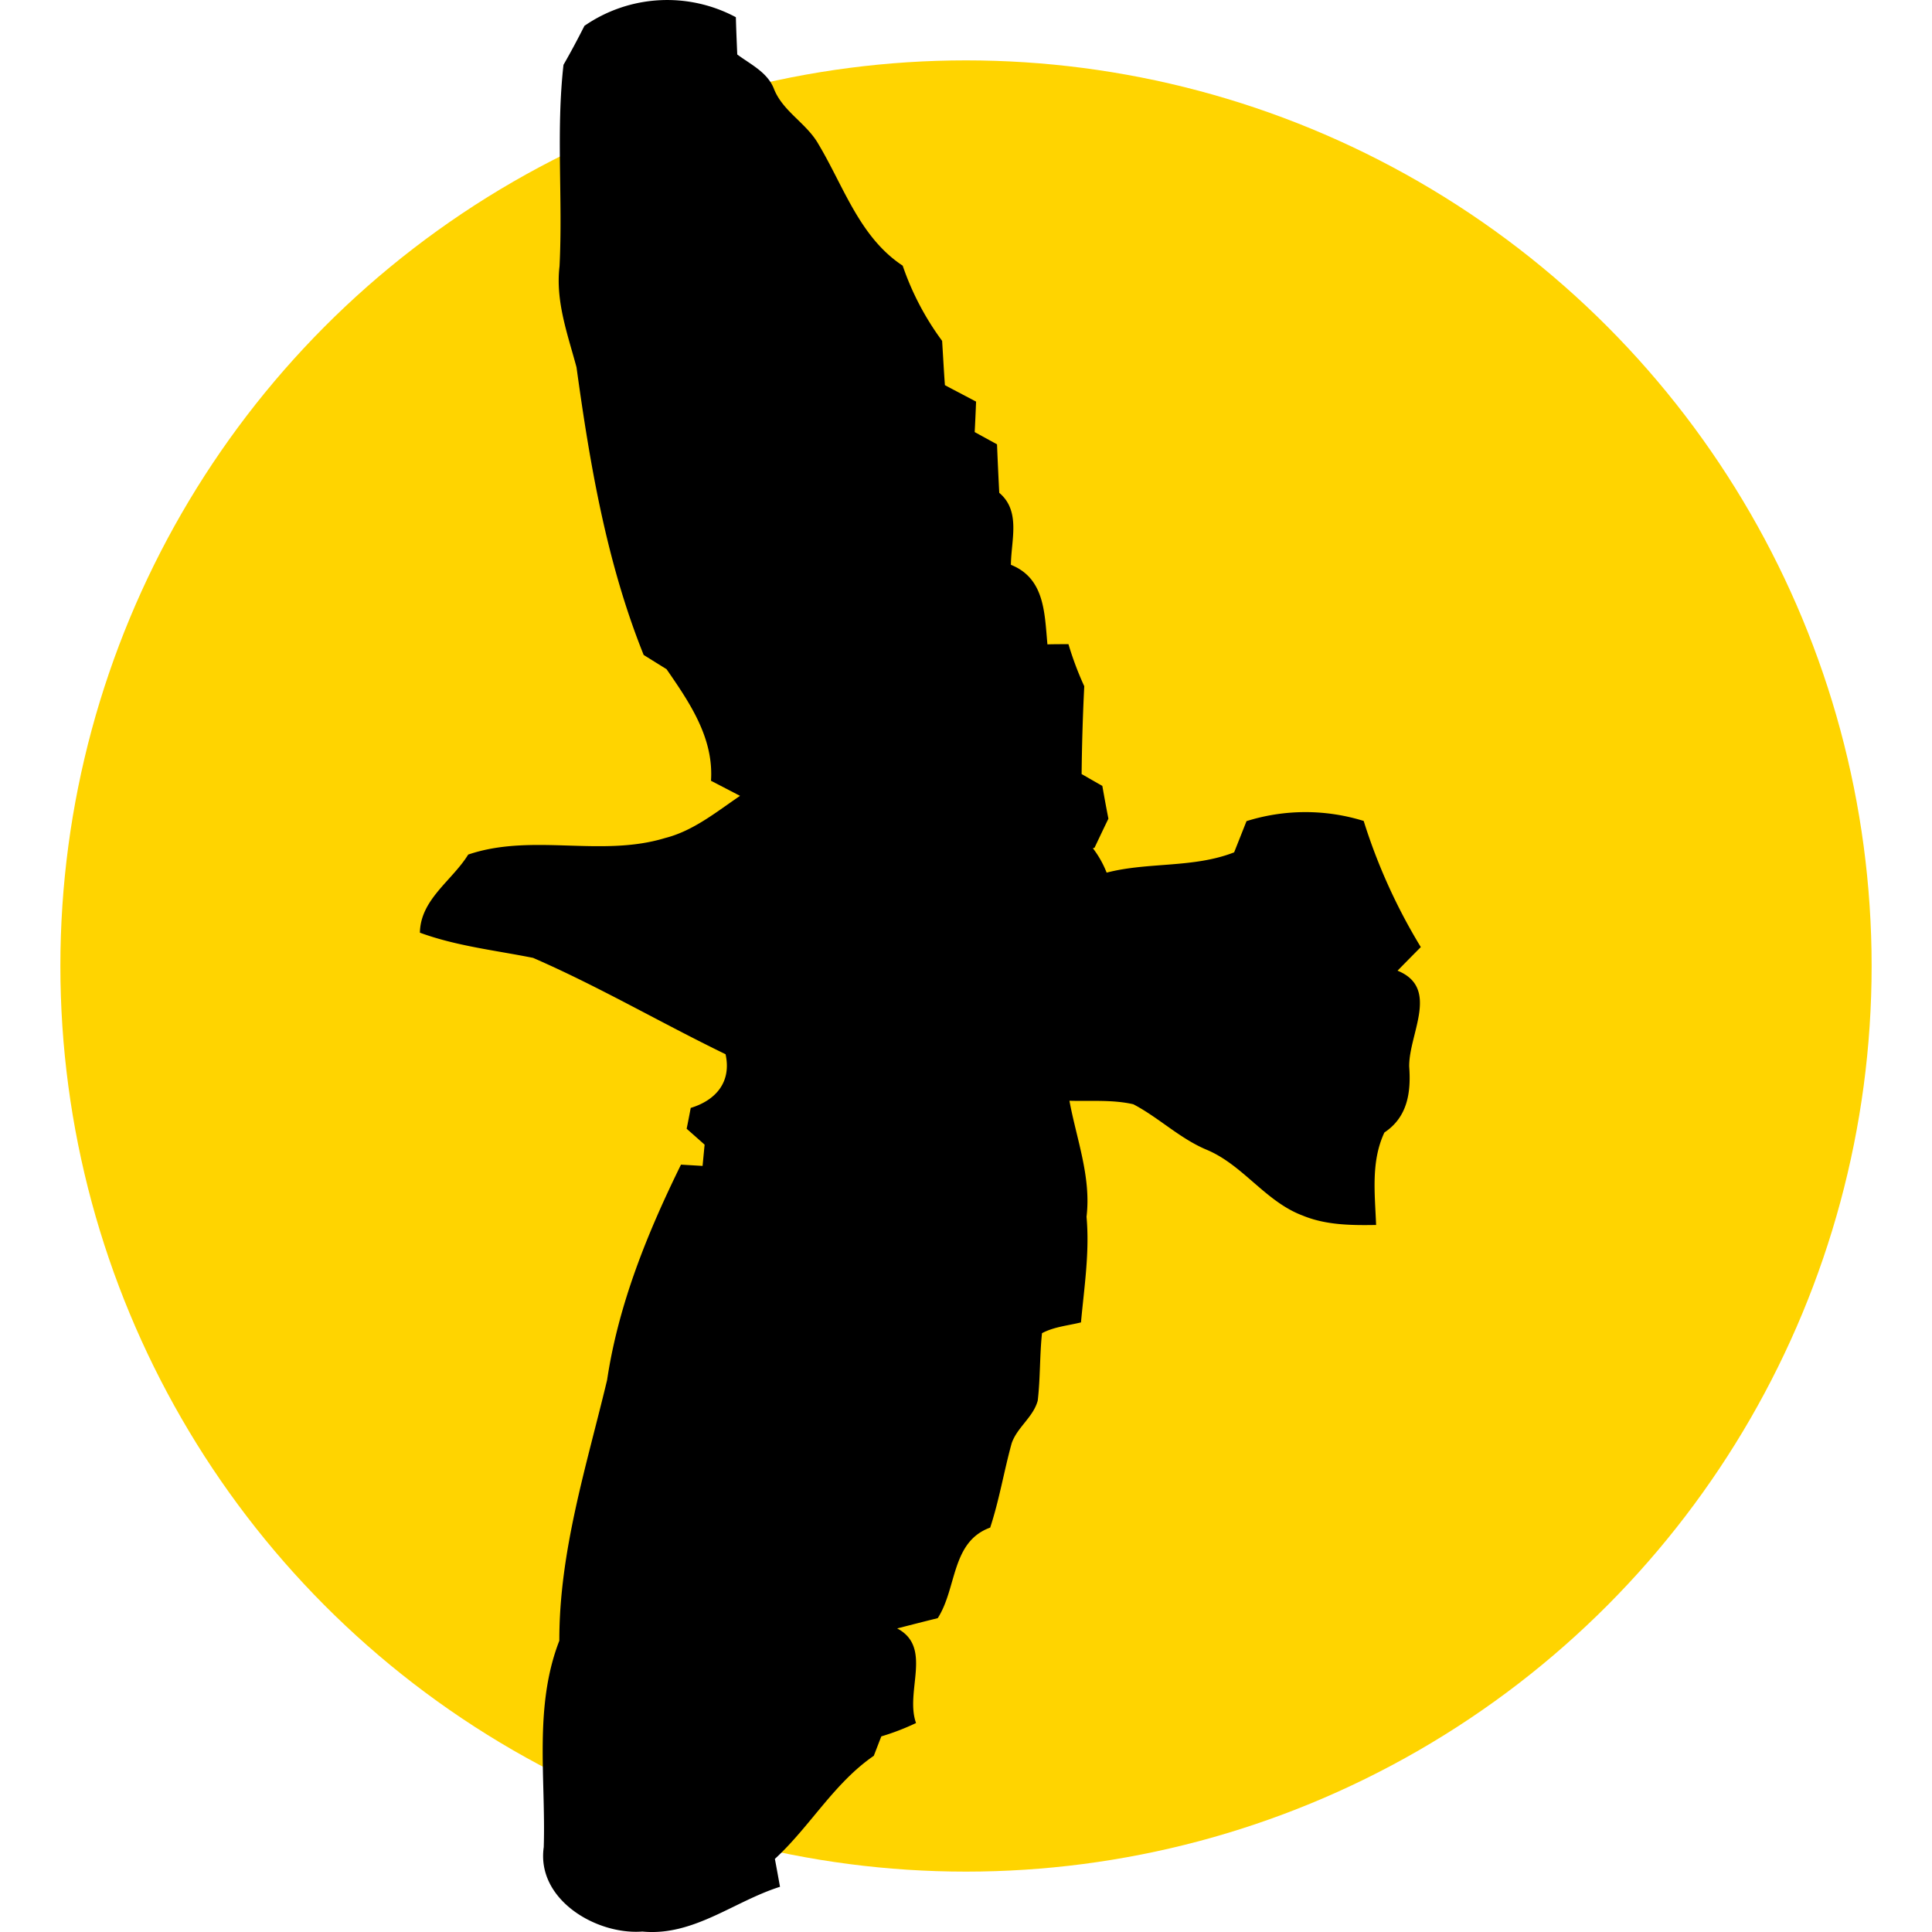 <svg id="Layer_1" data-name="Layer 1" xmlns="http://www.w3.org/2000/svg" viewBox="0 0 512 512"><defs><style>.cls-1{fill:#ffd400;}</style></defs><circle class="cls-1" cx="256" cy="256" r="240"/><path d="M370.36,257.24c1.53-1.56,4.62-4.7,6.17-6.25a151.07,151.07,0,0,1-15.14-33.43,52.11,52.11,0,0,0-31.05.05l-3.28,8.27c-10.81,4.23-22.86,2.52-33.79,5.38a26.29,26.29,0,0,0-3.65-6.47l.44-.13c1.22-2.57,2.44-5.15,3.68-7.7-.57-2.88-1.1-5.8-1.61-8.69-1.36-.76-4.11-2.35-5.49-3.14.08-7.78.31-15.51.7-23.27a85.17,85.17,0,0,1-4.19-11.15c-1.41,0-4.18,0-5.57.06-.77-8.27-.68-17.49-9.68-21.09.05-6.54,2.69-14.21-3.09-19.08-.22-4.3-.42-8.57-.59-12.85-1.5-.82-4.45-2.43-5.92-3.25.12-2,.29-6,.37-8.07-2.77-1.47-5.55-2.91-8.26-4.36-.29-3.93-.49-7.84-.74-11.74A73.3,73.3,0,0,1,239.22,70.4c-11.4-7.5-15.62-21-22.3-32.16-3.11-5.54-9.37-8.63-11.77-14.57-1.67-4.48-6.2-6.57-9.77-9.23-.14-3.31-.28-6.6-.37-9.88a38.59,38.59,0,0,0-40.13,2.29c-1.76,3.48-3.6,6.94-5.55,10.33-2,17.7-.14,35.58-1.05,53.39-1.1,9.25,2.15,18,4.5,26.75,3.57,25.87,8,51.88,17.8,76.25,2,1.25,4,2.49,6.06,3.77,6.12,8.86,12.54,18.22,11.78,29.57,1.92,1,5.77,3,7.7,4-6.29,4.27-12.37,9.28-19.87,11.18-17,5.18-35.24-1.36-52.17,4.38-4.25,6.91-12.65,11.86-12.8,20.7,9.69,3.56,20,4.67,30,6.68,17.43,7.58,33.88,17.23,51,25.53,1.61,7.27-2.47,12.17-9.23,14.23-.26,1.39-.79,4.14-1.08,5.52,1.19,1.05,3.57,3.15,4.76,4.22-.14,1.39-.4,4.22-.54,5.63l-5.72-.34c-8.89,18.09-16.58,37-19.58,57.07-5.44,22.75-12.71,45.43-12.66,69.09-6.79,17.46-3.56,36.43-4.13,54.71-2,13.87,13.9,23.3,26.13,22.37,13.53,1.3,24.25-8,36.48-11.86-.34-1.87-1-5.55-1.36-7.39,9.32-8.58,15.66-20.07,26.21-27.32.51-1.27,1.48-3.85,2-5.15a63.91,63.91,0,0,0,9.2-3.54c-3-8.35,4.5-20.06-5-25.07,3.56-.91,7.16-1.84,10.75-2.72,5.13-8,3.54-20.24,13.9-24,2.41-7.31,3.65-14.95,5.69-22.34,1.47-4.27,5.74-6.93,6.91-11.32.7-5.94.5-11.94,1.13-17.86,3.17-1.7,6.85-2,10.33-2.86.85-9.31,2.32-18.62,1.47-28,1.27-10.53-2.66-20.58-4.53-30.74,5.61.17,11.38-.34,16.93.93,6.71,3.51,12.23,9,19.3,12,9.74,4,15.66,13.79,25.59,17.5,6.14,2.54,12.88,2.6,19.45,2.49-.31-8.27-1.42-16.79,2.2-24.51,6.15-4.08,7.08-10.65,6.57-17.47C373.33,274,381.66,261.83,370.36,257.24Z"/></svg>